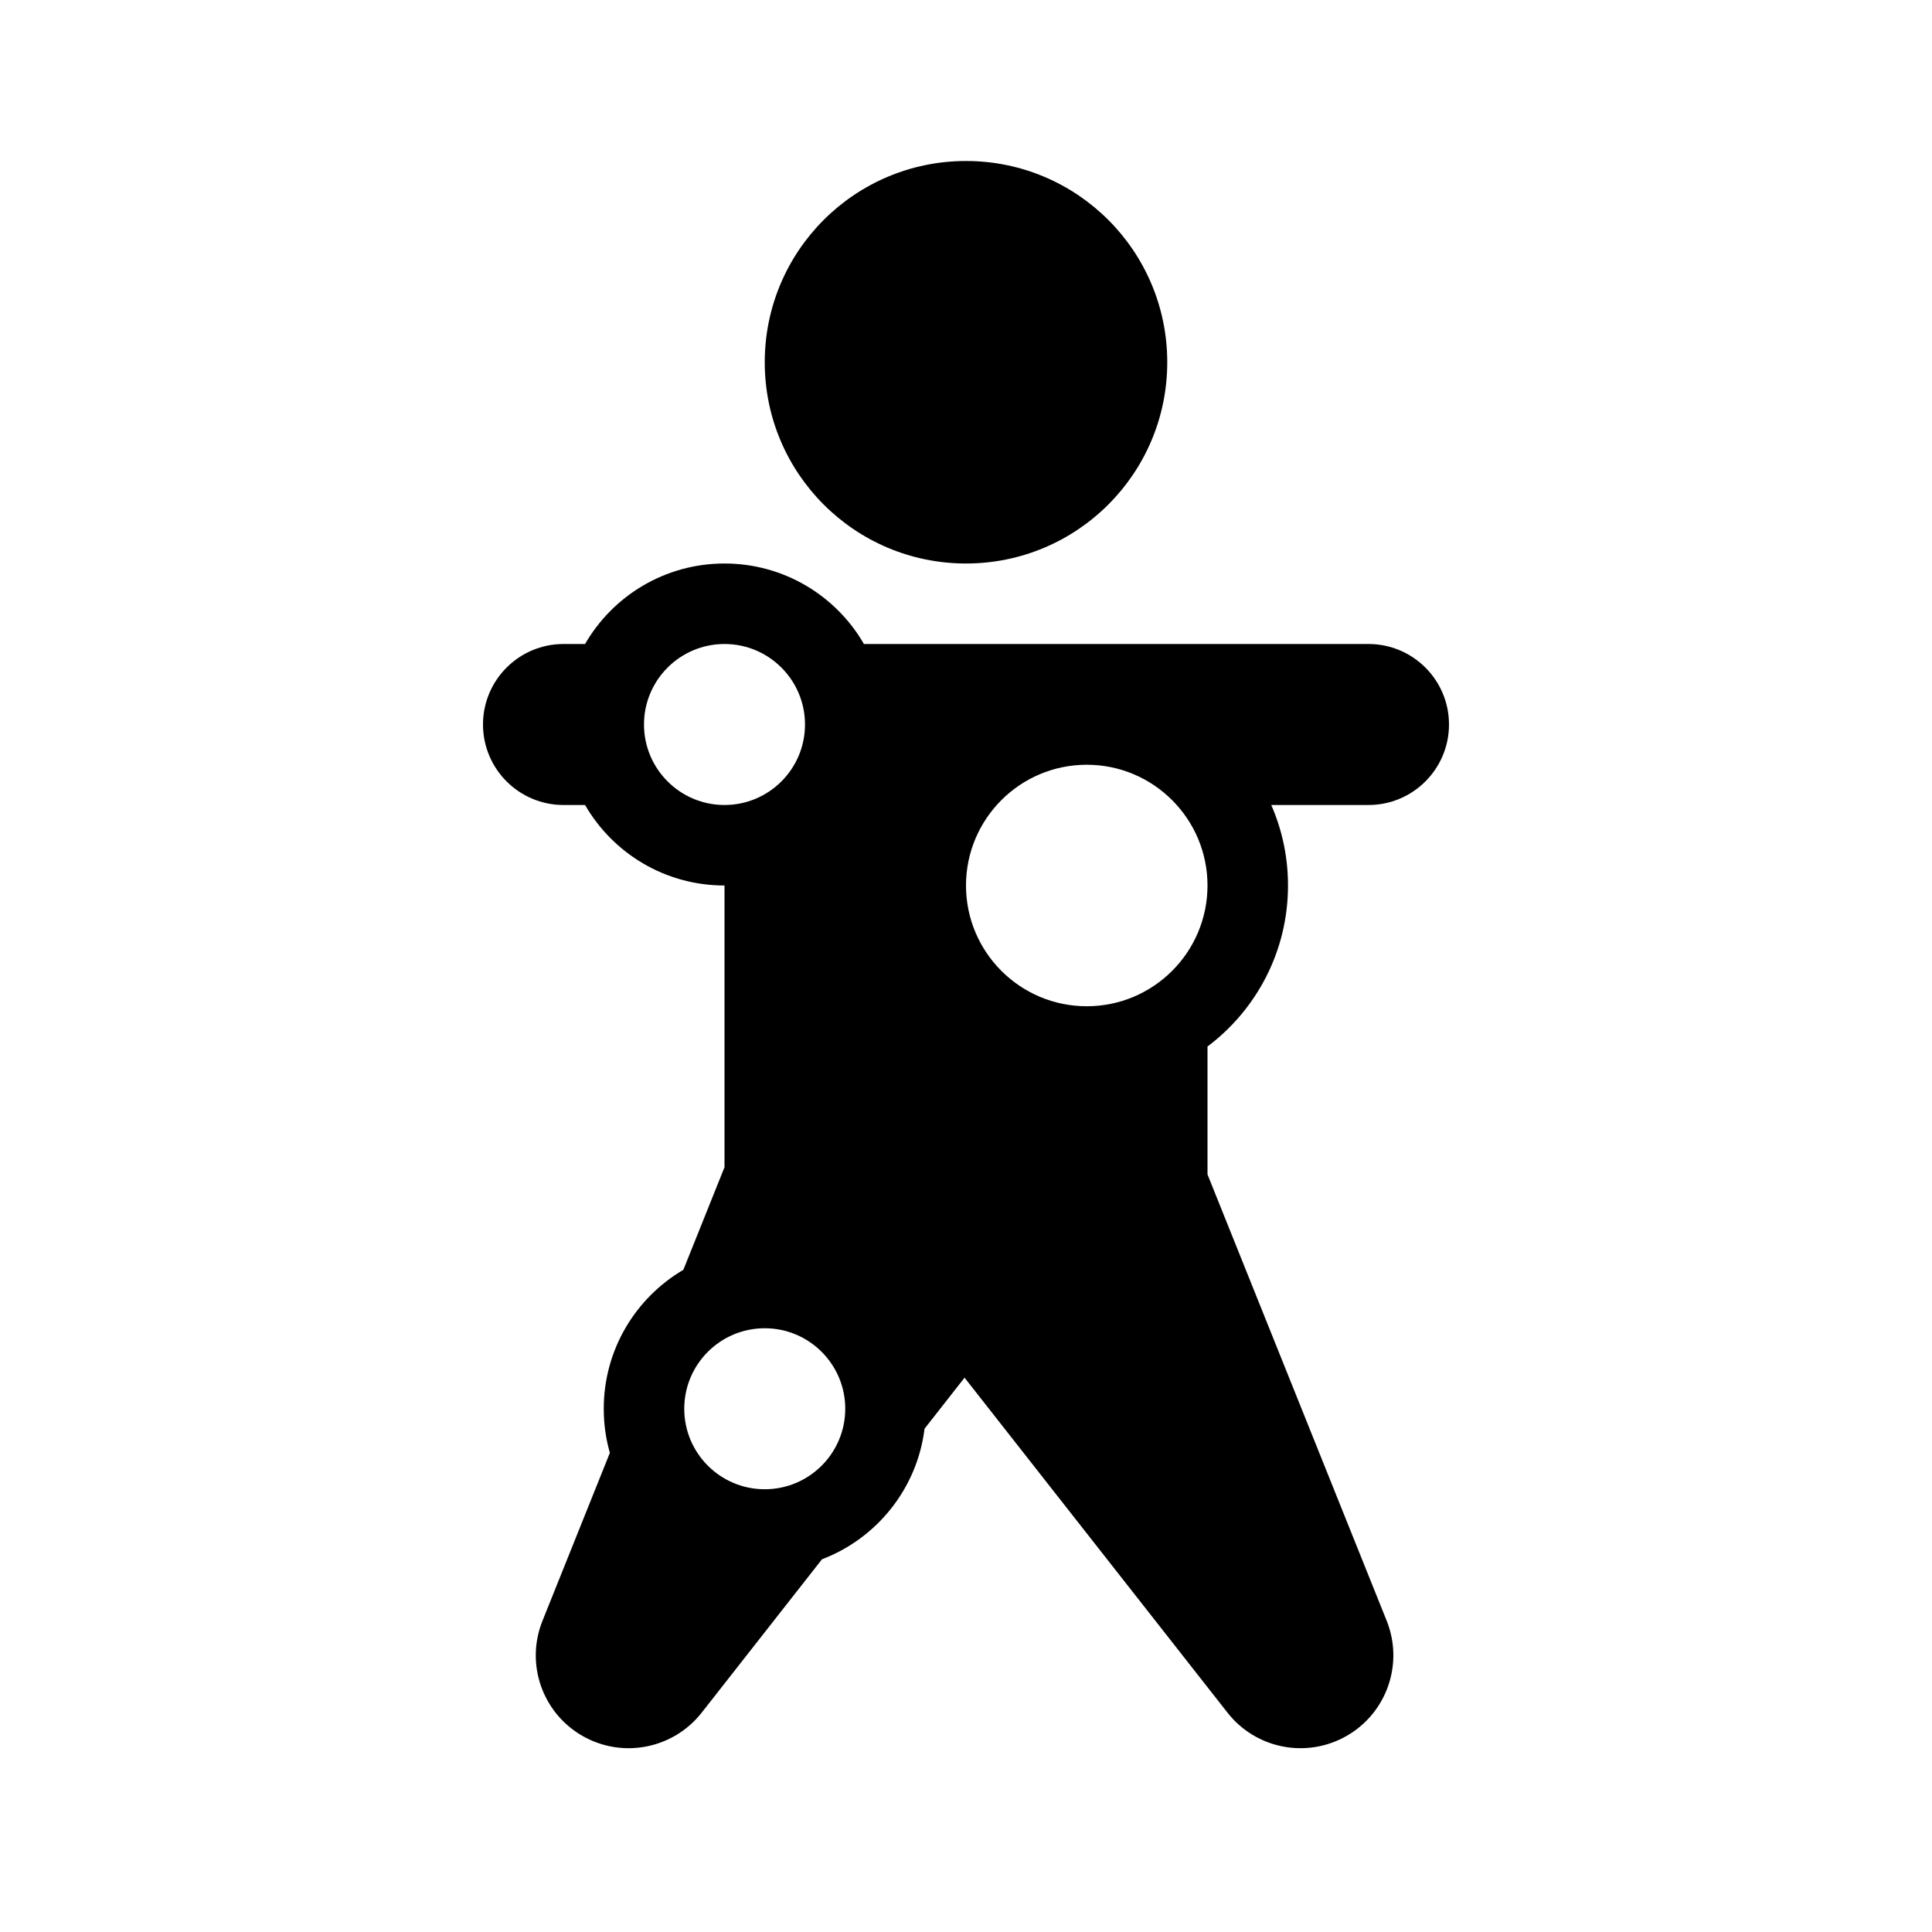 <svg width="24" height="24" viewBox="0 0 24 24" fill="none" xmlns="http://www.w3.org/2000/svg">
<path d="M12 7C13.381 7 14.5 5.881 14.5 4.5C14.5 3.119 13.381 2 12 2C10.619 2 9.5 3.119 9.5 4.5C9.5 5.881 10.619 7 12 7Z" fill="currentColor"/>
<path fill-rule="evenodd" clip-rule="evenodd" d="M7.268 8C7.613 7.402 8.26 7 9 7C9.74 7 10.387 7.402 10.732 8H17C17.552 8 18 8.448 18 9C18 9.552 17.552 10 17 10H15.792C15.926 10.306 16 10.644 16 11C16 11.818 15.607 12.544 15 13V14.589L17.226 20.134C17.439 20.667 17.229 21.275 16.732 21.562C16.235 21.849 15.603 21.727 15.249 21.276L11.982 17.114L11.485 17.748C11.393 18.493 10.891 19.111 10.211 19.37L8.716 21.276C8.361 21.727 7.729 21.849 7.232 21.562C6.735 21.275 6.525 20.667 6.739 20.134L7.576 18.048C7.526 17.874 7.5 17.69 7.5 17.5C7.5 16.765 7.897 16.122 8.489 15.774L9 14.5V11C8.26 11 7.613 10.598 7.268 10H7C6.448 10 6 9.552 6 9C6 8.448 6.448 8 7 8H7.268ZM9 10C9.552 10 10 9.552 10 9C10 8.448 9.552 8 9 8C8.448 8 8 8.448 8 9C8 9.552 8.448 10 9 10ZM13.5 12.5C14.328 12.5 15 11.828 15 11C15 10.172 14.328 9.5 13.5 9.5C12.672 9.5 12 10.172 12 11C12 11.828 12.672 12.5 13.5 12.5ZM9.5 18.5C10.052 18.5 10.5 18.052 10.5 17.5C10.5 16.948 10.052 16.5 9.5 16.5C8.948 16.5 8.5 16.948 8.5 17.5C8.5 18.052 8.948 18.5 9.5 18.5Z" fill="currentColor"/>
</svg>
